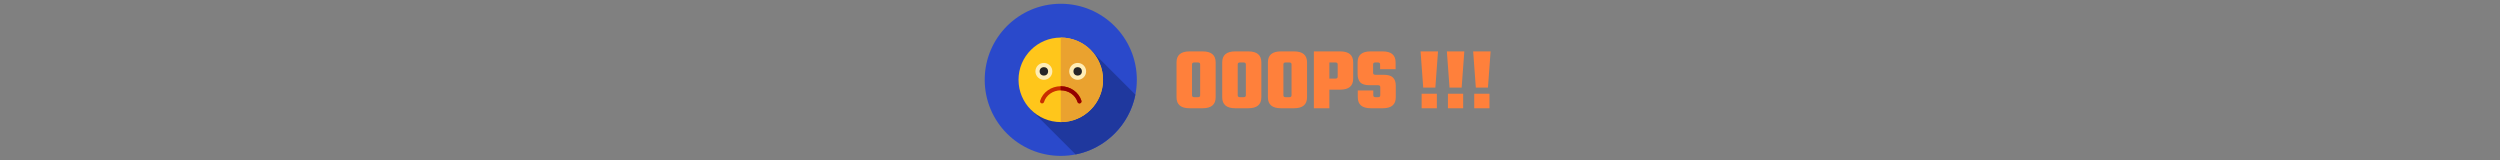 <?xml version="1.0" encoding="UTF-8" standalone="no"?>
<!-- Created with Inkscape (http://www.inkscape.org/) -->

<svg
   width="748"
   height="48"
   viewBox="0 0 197.908 12.7"
   version="1.1"
   id="svg5"
   inkscape:version="1.2.2 (b0a8486541, 2022-12-01)"
   sodipodi:docname="request_unupdatable_logo.svg"
   xml:space="preserve"
   xmlns:inkscape="http://www.inkscape.org/namespaces/inkscape"
   xmlns:sodipodi="http://sodipodi.sourceforge.net/DTD/sodipodi-0.dtd"
   xmlns="http://www.w3.org/2000/svg"
   xmlns:svg="http://www.w3.org/2000/svg"><rect x="0" y="0" width="197.908" height="12.7" fill="#808080" stroke="none"/><sodipodi:namedview
     id="namedview7"
     pagecolor="#ffffff"
     bordercolor="#000000"
     borderopacity="0.25"
     inkscape:showpageshadow="false"
     inkscape:pageopacity="0.0"
     inkscape:pagecheckerboard="0"
     inkscape:deskcolor="#d1d1d1"
     inkscape:document-units="px"
     showgrid="false"
     inkscape:zoom="4.0365799"
     inkscape:cx="258.88253"
     inkscape:cy="18.208484"
     inkscape:window-width="2527"
     inkscape:window-height="1408"
     inkscape:window-x="33"
     inkscape:window-y="0"
     inkscape:window-maximized="1"
     inkscape:current-layer="g347" /><defs
     id="defs2">
			
			
			
			
			
			
			
		
				
				
				
				
			
				
				
				
			
					
					
				
					
					
					
				
		
		
	
	
	
	

		
		
		
		
		
		
		
		
	
		
		
		
		
		
		
		
		
	</defs><g
     inkscape:label="Livello 1"
     inkscape:groupmode="layer"
     id="layer1"><g
       id="g347"
       transform="matrix(0.044,0,0,0.044,6.383,3.411)">
	
	
<circle
   style="fill:#2a49cb;fill-opacity:1;stroke-width:0.535"
   cx="1763.438"
   cy="66.088"
   r="136.845"
   id="circle15288" /><path
   style="fill:#1f389e;fill-opacity:1;stroke-width:0.535"
   d="m 1709.299,119.456 80.861,80.861 c 54.141,-10.718 96.79,-53.368 107.508,-107.508 L 1817.5,12.641 Z"
   id="path15290" /><circle
   style="fill:#ffc61b;stroke-width:0.535"
   cx="1763.438"
   cy="66.088"
   r="76.025"
   id="circle15292" /><path
   style="fill:#eaa22f;stroke-width:0.535"
   d="m 1839.463,66.088 c 0,-41.987 -34.037,-76.025 -76.025,-76.025 V 142.113 c 41.988,0 76.025,-34.038 76.025,-76.025 z"
   id="path15294" /><circle
   style="fill:#ffedb5;stroke-width:0.535"
   cx="1733.027"
   cy="50.883"
   r="15.205"
   id="circle15296" /><circle
   style="fill:#272525;stroke-width:0.535"
   cx="1733.027"
   cy="50.883"
   r="7.602"
   id="circle15298" /><circle
   style="fill:#ffedb5;stroke-width:0.535"
   cx="1793.848"
   cy="50.883"
   r="15.205"
   id="circle15300" /><circle
   style="fill:#272525;stroke-width:0.535"
   cx="1793.848"
   cy="50.883"
   r="7.602"
   id="circle15302" /><path
   style="fill:#c92f00;stroke-width:0.535"
   d="m 1797.071,108.564 c -1.579,0 -3.039,-1.021 -3.524,-2.61 -3.773,-12.35 -16.155,-20.975 -30.111,-20.975 -13.954,0 -26.336,8.624 -30.111,20.975 -0.596,1.946 -2.655,3.042 -4.602,2.448 -1.947,-0.595 -3.043,-2.656 -2.448,-4.602 4.714,-15.422 19.995,-26.192 37.16,-26.192 17.168,0 32.448,10.771 37.16,26.192 0.596,1.946 -0.501,4.008 -2.448,4.602 -0.358,0.11 -0.721,0.162 -1.078,0.162 z"
   id="path15304" /><path
   style="fill:#930000;stroke-width:0.535"
   d="m 1800.598,103.799 c -4.713,-15.422 -19.993,-26.192 -37.161,-26.192 -0.102,0 -0.204,0.005 -0.306,0.005 v 7.378 c 0.102,-0.001 0.204,-0.012 0.306,-0.012 13.956,0 26.337,8.624 30.111,20.975 0.485,1.589 1.945,2.61 3.524,2.61 0.356,0 0.719,-0.052 1.078,-0.162 1.947,-0.594 3.043,-2.655 2.448,-4.601 z"
   id="path15306" /><path
   d="M 2014.218,93.81 V 38.367 q 0,-3.505 -3.983,-3.505 h -6.691 q -3.983,0 -3.983,3.505 v 55.443 q 0,3.505 3.983,3.505 h 6.691 q 3.983,0 3.983,-3.505 z m -19.118,-78.863 h 23.579 q 23.42,0 23.42,19.756 V 97.474 q 0,19.756 -23.42,19.756 h -23.579 q -23.42,0 -23.42,-19.756 V 34.702 q 0,-19.756 23.42,-19.756 z"
   id="path15510"
   style="font-weight:bold;font-size:159.319px;font-family:Teko;-inkscape-font-specification:'Teko Bold';text-align:center;text-anchor:middle;fill:#ff803b;stroke-width:24.751;stroke-linecap:round;stroke-linejoin:round" /><path
   d="M 2096.427,93.81 V 38.367 q 0,-3.505 -3.983,-3.505 h -6.691 q -3.983,0 -3.983,3.505 v 55.443 q 0,3.505 3.983,3.505 h 6.691 q 3.983,0 3.983,-3.505 z m -19.118,-78.863 h 23.579 q 23.42,0 23.42,19.756 V 97.474 q 0,19.756 -23.42,19.756 h -23.579 q -23.42,0 -23.42,-19.756 V 34.702 q 0,-19.756 23.42,-19.756 z"
   id="path15512"
   style="font-weight:bold;font-size:159.319px;font-family:Teko;-inkscape-font-specification:'Teko Bold';text-align:center;text-anchor:middle;fill:#ff803b;stroke-width:24.751;stroke-linecap:round;stroke-linejoin:round" /><path
   d="M 2178.636,93.81 V 38.367 q 0,-3.505 -3.983,-3.505 h -6.691 q -3.983,0 -3.983,3.505 v 55.443 q 0,3.505 3.983,3.505 h 6.691 q 3.983,0 3.983,-3.505 z m -19.118,-78.863 h 23.579 q 23.42,0 23.42,19.756 V 97.474 q 0,19.756 -23.42,19.756 h -23.579 q -23.42,0 -23.42,-19.756 V 34.702 q 0,-19.756 23.42,-19.756 z"
   id="path15514"
   style="font-weight:bold;font-size:159.319px;font-family:Teko;-inkscape-font-specification:'Teko Bold';text-align:center;text-anchor:middle;fill:#ff803b;stroke-width:24.751;stroke-linecap:round;stroke-linejoin:round" /><path
   d="M 2261.641,60.353 V 38.367 q 0,-3.505 -3.983,-3.505 h -10.993 v 28.996 h 10.993 q 3.983,0 3.983,-3.505 z m -42.857,-45.406 h 47.318 q 23.42,0 23.42,19.756 V 64.017 q 0,19.756 -23.42,19.756 h -19.437 v 33.457 h -27.881 z"
   id="path15516"
   style="font-weight:bold;font-size:159.319px;font-family:Teko;-inkscape-font-specification:'Teko Bold';text-align:center;text-anchor:middle;fill:#ff803b;stroke-width:24.751;stroke-linecap:round;stroke-linejoin:round" /><path
   d="M 2338.273,93.81 V 79.312 q 0,-3.505 -3.983,-3.505 h -15.295 q -11.79,0 -16.729,-5.098 -4.78,-5.258 -4.78,-14.976 V 34.702 q 0,-19.756 23.261,-19.756 h 21.827 q 23.261,0 23.261,19.756 v 12.268 h -27.881 v -8.603 q 0,-3.505 -3.983,-3.505 h -4.62 q -3.983,0 -3.983,3.505 v 15.135 q 0,3.505 3.983,3.505 h 14.976 q 11.79,0 16.729,4.939 5.098,4.939 5.098,14.498 V 97.474 q 0,19.756 -23.261,19.756 h -21.667 q -23.42,0 -23.42,-19.756 V 85.206 h 27.881 v 8.603 q 0,3.505 3.983,3.505 h 4.62 q 3.983,0 3.983,-3.505 z"
   id="path15518"
   style="font-weight:bold;font-size:159.319px;font-family:Teko;-inkscape-font-specification:'Teko Bold';text-align:center;text-anchor:middle;fill:#ff803b;stroke-width:24.751;stroke-linecap:round;stroke-linejoin:round" /><path
   d="m 2410.764,14.947 h 31.386 l -4.78,65.161 h -21.827 z m 1.912,102.283 V 91.101 h 27.403 v 26.128 z"
   id="path15520"
   style="font-weight:bold;font-size:159.319px;font-family:Teko;-inkscape-font-specification:'Teko Bold';text-align:center;text-anchor:middle;fill:#ff803b;stroke-width:24.751;stroke-linecap:round;stroke-linejoin:round" /><path
   d="m 2458.081,14.947 h 31.386 l -4.779,65.161 h -21.827 z m 1.912,102.283 V 91.101 h 27.403 v 26.128 z"
   id="path15522"
   style="font-weight:bold;font-size:159.319px;font-family:Teko;-inkscape-font-specification:'Teko Bold';text-align:center;text-anchor:middle;fill:#ff803b;stroke-width:24.751;stroke-linecap:round;stroke-linejoin:round" /><path
   d="m 2505.399,14.947 h 31.386 l -4.779,65.161 h -21.827 z m 1.912,102.283 V 91.101 h 27.403 v 26.128 z"
   id="path15524"
   style="font-weight:bold;font-size:159.319px;font-family:Teko;-inkscape-font-specification:'Teko Bold';text-align:center;text-anchor:middle;fill:#ff803b;stroke-width:24.751;stroke-linecap:round;stroke-linejoin:round" /></g></g></svg>
